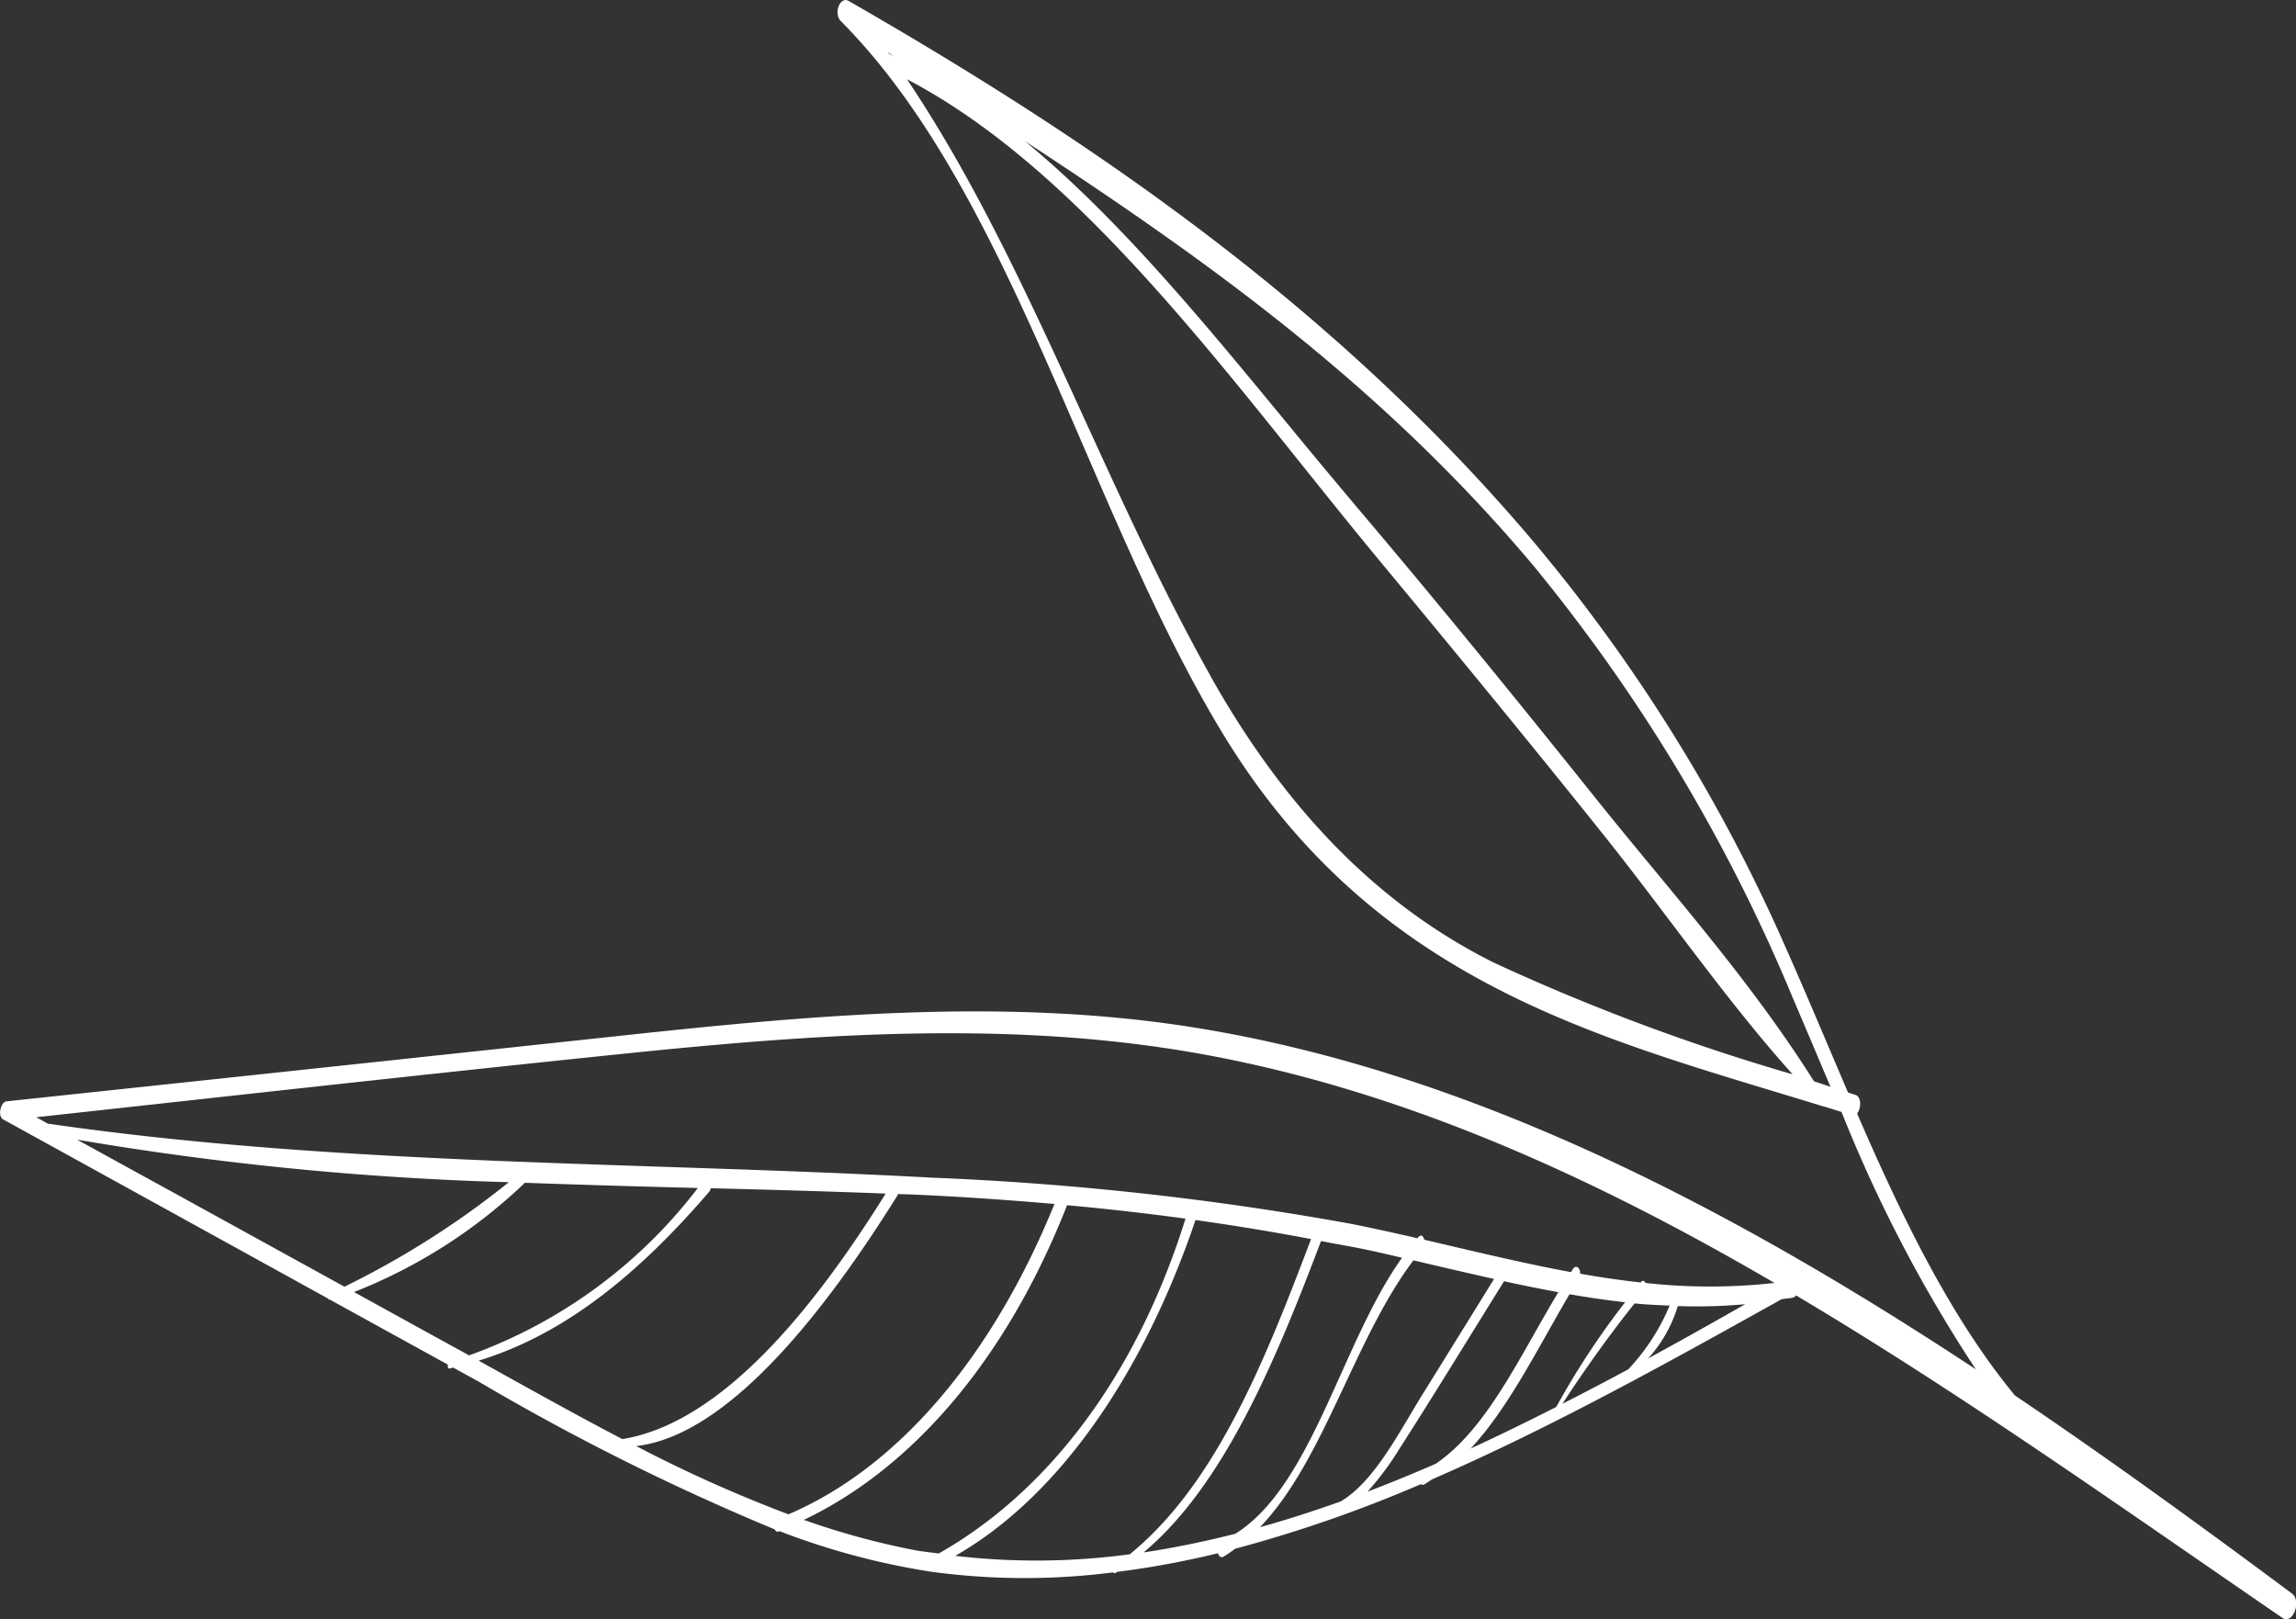 <svg xmlns="http://www.w3.org/2000/svg" width="94.999" height="67" viewBox="0 0 94.999 67">
  <rect x="0" y="0" width="94.999" height="67" fill="#333333" stroke="none"/>
  <path id="Color_Overlay" data-name="Color Overlay" d="M1094.439,6049.948c-6.661-4.567-13.307-9.294-20.127-13.345a.229.229,0,0,1-.13.094c-.156.032-.311.037-.468.064-4.739,2.645-9.567,5.328-14.447,7.447-.12.068-.232.163-.355.224a.11.11,0,0,1-.12-.019,55.558,55.558,0,0,1-7.684,2.672,5.5,5.5,0,0,1-.478.325c-.112.068-.2-.016-.237-.138a36.926,36.926,0,0,1-4.166.77c-.027.015-.05.035-.077.05s-.068.006-.087-.029a28.646,28.646,0,0,1-7.56-.029,30.308,30.308,0,0,1-6.251-1.676l-.036.017c-.074.029-.125-.02-.158-.088a98.458,98.458,0,0,1-12.262-6.122l-1.046-.576c-.049.011-.1.029-.144.038-.073.017-.093-.076-.074-.16q-2.444-1.343-4.886-2.692l-.018,0c-.029.008-.044-.015-.056-.042q-6.721-3.708-13.443-7.413c-.24-.133-.1-.721.137-.747q12.791-1.359,25.586-2.733c7.885-.847,15.838-1.565,23.6-.316,11.31,1.821,22.037,7.367,32.3,14.138a58.736,58.736,0,0,1-5.557-10.65l-.733-.228a.033.033,0,0,0-.014,0,.035.035,0,0,1-.023-.006l0,0c-9-2.779-18.463-4.955-24.811-15.39-5.627-9.25-8.758-22.416-15.821-29.511-.319-.319-.038-1.044.319-.839,9.874,5.671,19.868,12.438,28.167,22.174a69.609,69.609,0,0,1,10.6,16.983c.879,1.977,1.725,4.005,2.583,6.011l.311.1c.257.086.234.574.065.768,1.866,4.308,3.867,8.433,6.527,11.666,3.885,2.622,7.707,5.4,11.468,8.2.36.269.112,1.06-.234,1.06A.269.269,0,0,1,1094.439,6049.948Zm-54.914-2.568a28.967,28.967,0,0,0,7.221-.065c3.52-2.87,5.542-7.861,7.5-13.044q-2.382-.45-4.781-.787C1047.328,6039.791,1043.841,6044.918,1039.525,6047.38Zm-6.265-1.489a31.653,31.653,0,0,0,4.62,1.259c.32.059.639.086.96.133,4.417-2.5,8.141-7.218,10.211-13.856q-2.444-.333-4.9-.556C1041.655,6039.23,1037.759,6043.751,1033.26,6045.891Zm14.058,1.347c1.265-.188,2.528-.453,3.793-.771,3.185-1.986,4.394-7.924,6.9-11.422-.4-.093-.792-.187-1.19-.273-.717-.161-1.441-.276-2.162-.419C1052.786,6039.3,1050.636,6044.461,1047.318,6047.238Zm4.815-1.043c1.111-.308,2.223-.67,3.333-1.064,1.388-.814,2.4-2.829,3.412-4.464q1.471-2.369,2.939-4.744-1.669-.376-3.336-.771C1056.016,6038.428,1054.789,6043.424,1052.133,6046.195Zm-14.989-13.746c-2.657,4.262-6.819,9.936-10.821,10.388a56.677,56.677,0,0,0,6.3,2.824c4.564-1.946,8.462-6.573,11.006-12.842-1.949-.167-3.9-.305-5.859-.39-.207-.009-.413-.012-.62-.02C1037.149,6032.422,1037.152,6032.436,1037.144,6032.449Zm20.723,10.559a12.247,12.247,0,0,1-1.285,1.716c.943-.358,1.884-.746,2.823-1.153,2.136-1.455,3.494-4.488,5.073-7.1q-1.123-.207-2.246-.454C1060.779,6038.348,1059.342,6040.708,1057.866,6043.008Zm2.985-.07c1.184-.542,2.364-1.124,3.541-1.72a32.743,32.743,0,0,1,2.847-4.331q-1.152-.13-2.3-.333C1063.635,6038.771,1062.422,6041.255,1060.851,6042.938Zm-31.5-10.635c-2.98,3.474-6.032,5.926-9.547,7,1.972,1.095,3.952,2.206,5.947,3.246,4.156-.677,7.988-5.5,10.894-10.159-2.408-.094-4.822-.16-7.241-.222A.364.364,0,0,1,1029.356,6032.3Zm35.29,8.787q1.38-.7,2.748-1.439c0-.007,0-.018.014-.025a8.724,8.724,0,0,0,1.678-2.6c-.484-.023-.969-.041-1.45-.091C1066.6,6038.228,1065.592,6039.637,1064.646,6041.09Zm3.548-1.876c1.348-.735,2.689-1.488,4.019-2.247a21.916,21.916,0,0,1-2.788.077A5.73,5.73,0,0,1,1068.194,6039.213Zm-53.543-2.751q2.141,1.182,4.282,2.358c.159.086.317.174.477.264a20.669,20.669,0,0,0,9.468-6.927q-3.578-.089-7.157-.214A21.691,21.691,0,0,1,1014.651,6036.462Zm-.4-.218a36.34,36.34,0,0,0,6.807-4.326,127.541,127.541,0,0,1-17.866-1.761Q1008.72,6033.194,1014.252,6036.244Zm53.832-.158a24.092,24.092,0,0,0,5.342,0c-7.722-4.508-15.678-8.1-24.163-9.552-7.98-1.359-16.1-.7-24.219.147-7.847.814-15.694,1.691-23.541,2.549.161.086.319.175.48.264,12.115,1.754,24.383,1.57,36.6,2.237a125.142,125.142,0,0,1,17.221,1.89c.953.185,1.9.4,2.848.615l.041-.049c.114-.126.21-.029.245.112,2.021.469,4.037.964,6.066,1.339.029-.041.053-.086.08-.127.141-.208.316-.027.3.192.832.149,1.669.272,2.505.363l.014-.017a.11.11,0,0,1,.083-.05C1068.026,6036,1068.061,6036.034,1068.083,6036.085Zm-12.054-32.237c3.4,4,6.742,8.114,10.062,12.262,3,3.747,6.271,7.356,8.969,11.632.229.073.456.152.683.228-.521-1.229-1.039-2.462-1.564-3.688a71.055,71.055,0,0,0-10.747-17.9c-6.362-7.554-13.624-12.7-21.02-17.544C1047.343,5992.914,1051.684,5998.729,1056.029,6003.848Zm-5.937,7.131c3.16,5.627,7.041,9.521,11.731,11.857a87.546,87.546,0,0,0,12.352,4.617c-2.745-3.055-5.254-6.7-7.87-9.969-3.018-3.773-6.069-7.486-9.131-11.177-6.029-7.265-12.162-16.113-19.644-20.03C1042.443,5993.584,1045.6,6002.984,1050.092,6010.979Zm-13.3-25.752c.068.03.135.065.2.1l-.249-.161Z" transform="translate(-1000 -5983)" fill="#fff"/>
</svg>
